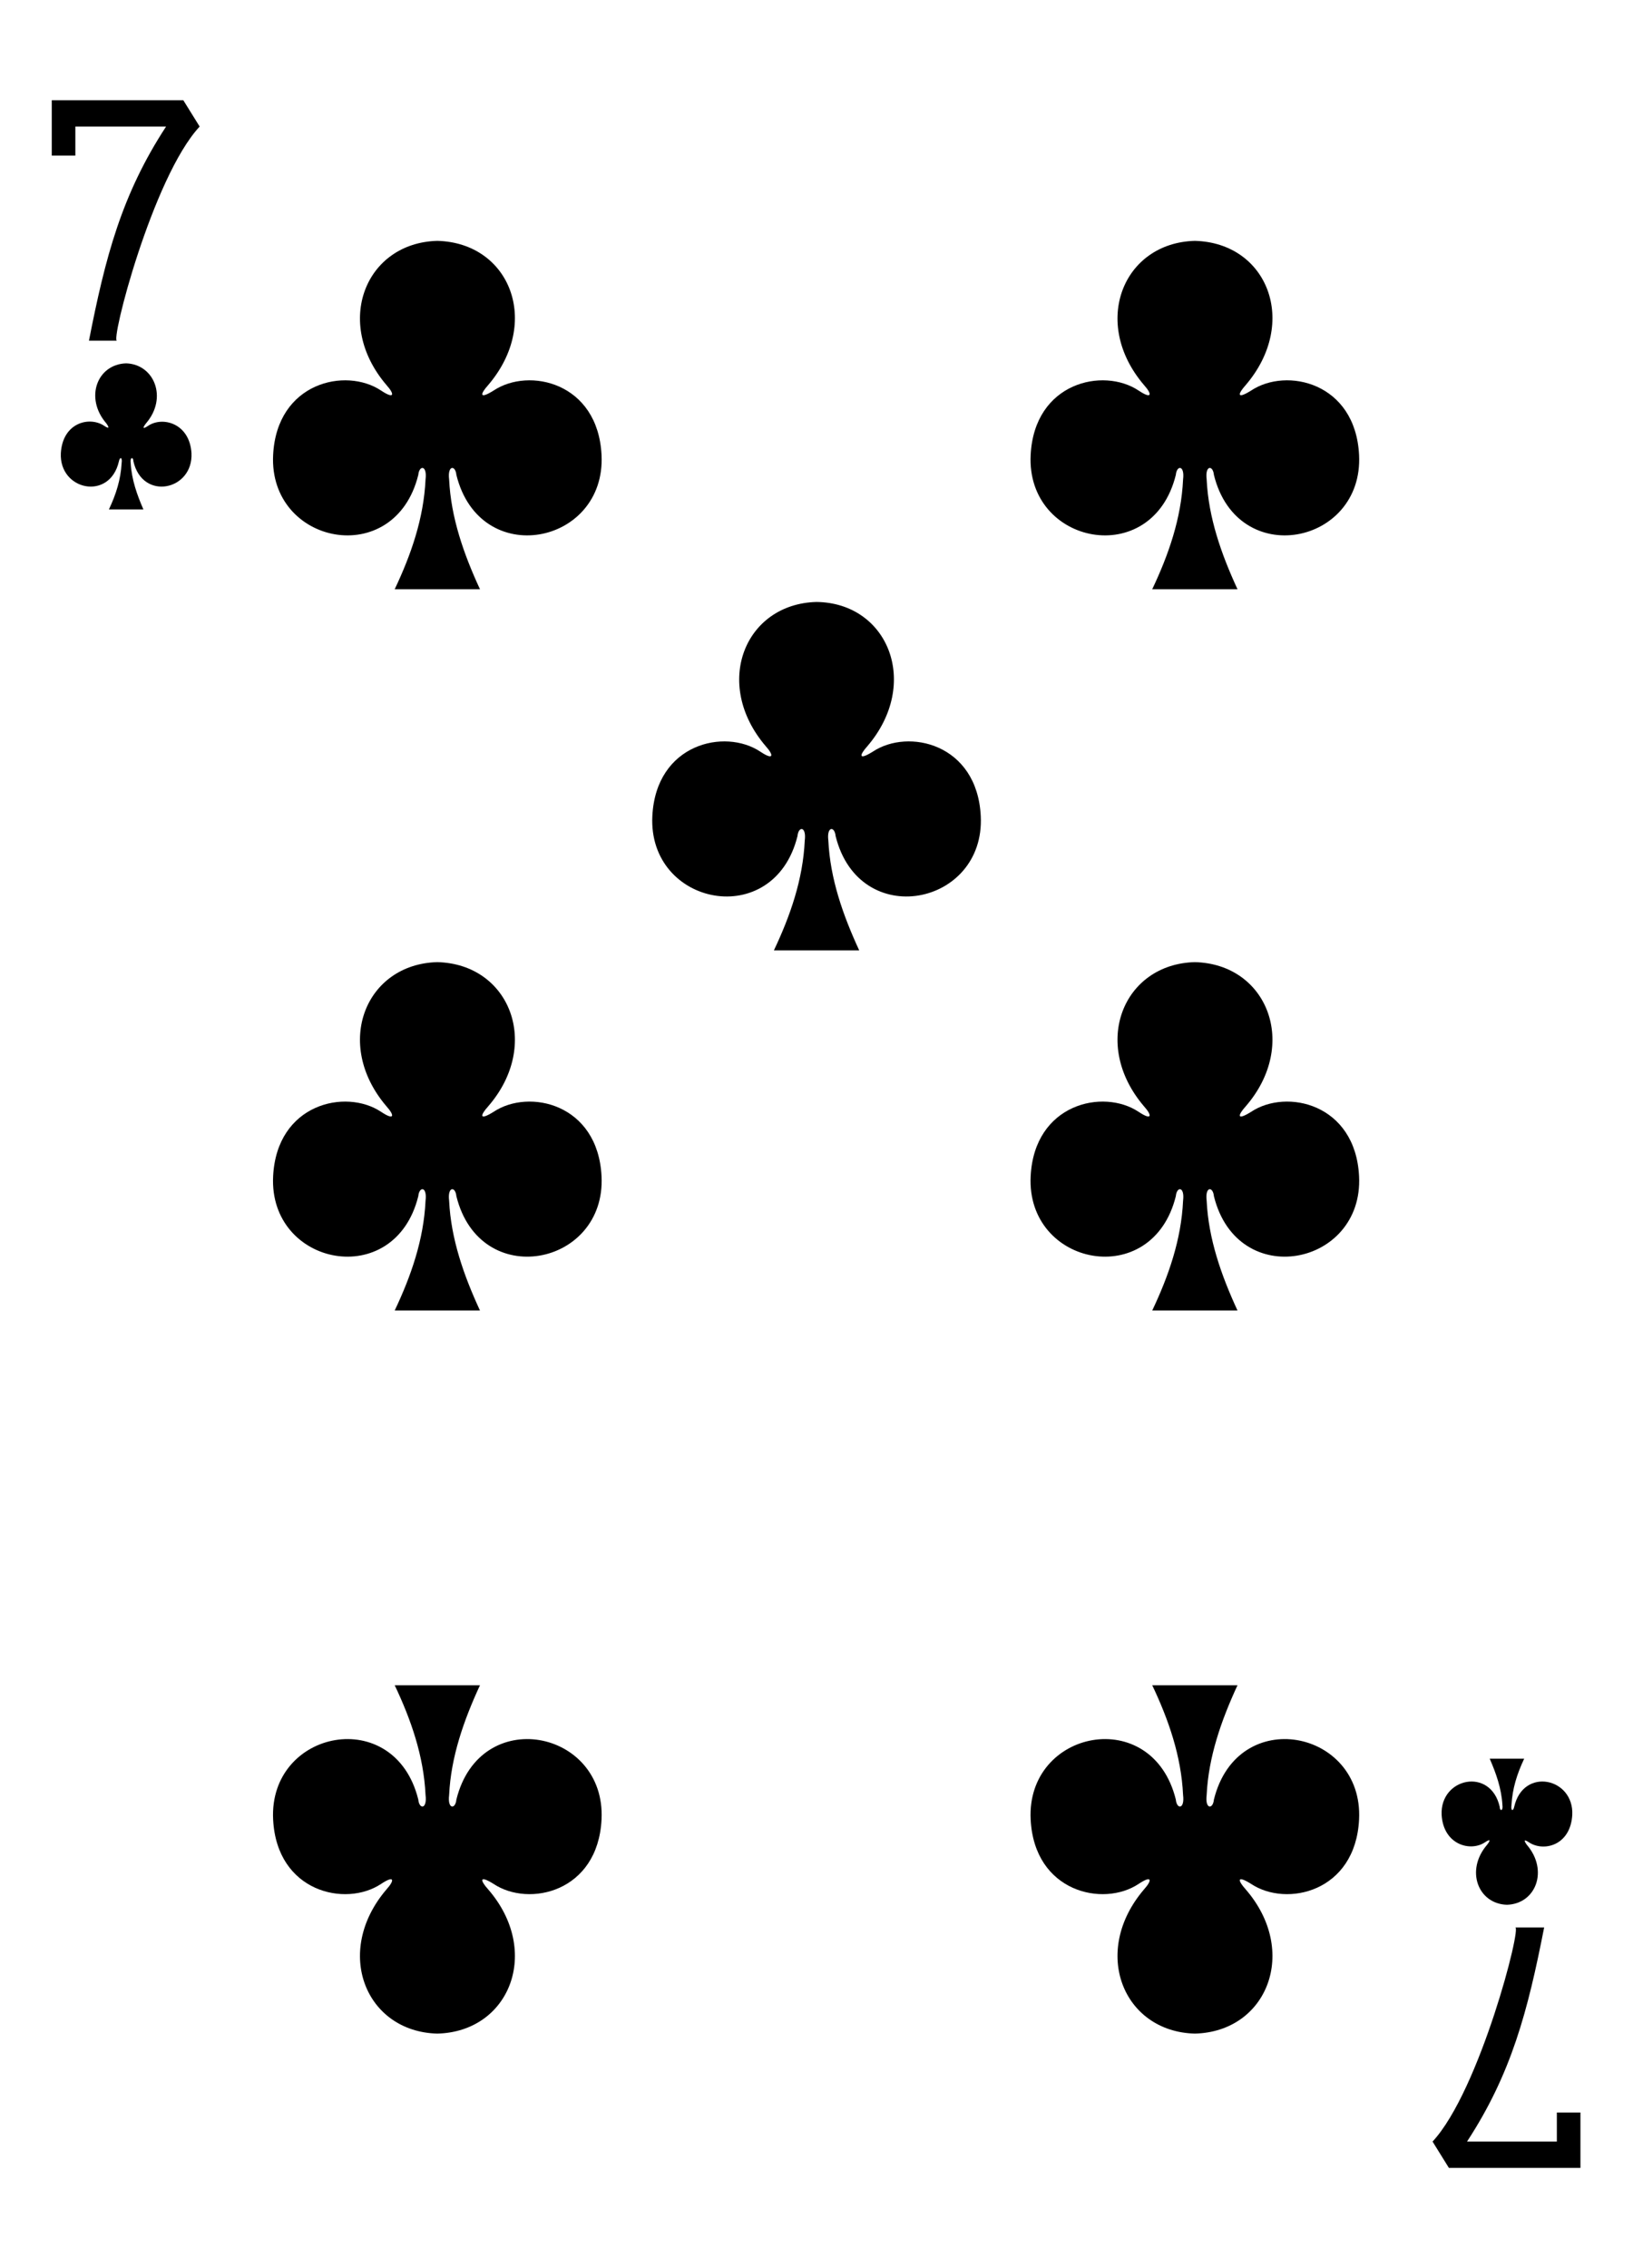 <?xml version="1.0" encoding="utf-8"?>
<!-- Generator: Adobe Illustrator 23.0.1, SVG Export Plug-In . SVG Version: 6.00 Build 0)  -->
<svg version="1.1" xmlns="http://www.w3.org/2000/svg" xmlns:xlink="http://www.w3.org/1999/xlink" x="0px" y="0px"
	 viewBox="0 0 180 250" style="enable-background:new 0 0 180 250;" xml:space="preserve">
<style type="text/css">
	.st0{fill:#FFFFFF;}
	.st1{fill:#E2CF00;}
	.st2{fill:#131F67;}
	.st3{fill:#D40000;}
	.st4{fill:#100F08;}
</style>
<g id="white-background">
	<rect class="st0" width="180" height="250"/>
</g>
<g id="Layer_1">
	<g id="g5481_1_" transform="matrix(1,0,0,1,0.006,-5.551)">
		<path id="path147-0-8-1-6-13-2-0-1-5_1_" d="M131.7,32.1c-7.9,0.2-11.5,9-5.6,15.9c0.9,1,0.9,1.6-0.6,0.6
			c-3.9-2.6-11.5-0.9-11.9,7.1c-0.5,9.9,13.4,12.7,16,2.2c0.1-1.1,1-1.1,0.8,0.5c-0.2,4.3-1.6,8.3-3.4,12.1c3.1,0,6.6,0,9.4,0
			c-1.8-3.9-3.2-7.9-3.4-12.1c-0.2-1.6,0.7-1.6,0.8-0.5c2.6,10.5,16.5,7.7,16-2.2c-0.4-8-8-9.7-11.9-7.1c-1.6,1-1.5,0.4-0.6-0.6
			C143.2,41.1,139.7,32.3,131.7,32.1C131.7,32.1,131.7,32.1,131.7,32.1L131.7,32.1z"/>
		<path id="path147-0-8-1-6-75-2-83-2-0-7_1_" d="M48.2,32.1c-7.9,0.2-11.5,9-5.6,15.9c0.9,1,0.9,1.6-0.6,0.6
			c-3.9-2.6-11.5-0.9-11.9,7.1c-0.5,9.9,13.4,12.7,16,2.2c0.1-1.1,1-1.1,0.8,0.5c-0.2,4.3-1.6,8.3-3.4,12.1c3.1,0,6.6,0,9.4,0
			c-1.8-3.9-3.2-7.9-3.4-12.1c-0.2-1.6,0.7-1.6,0.8-0.5c2.6,10.5,16.5,7.7,16-2.2c-0.4-8-8-9.7-11.9-7.1c-1.6,1-1.5,0.4-0.6-0.6
			C59.7,41.1,56.2,32.3,48.2,32.1C48.3,32.1,48.3,32.1,48.2,32.1L48.2,32.1z"/>
		<path id="path147-0-8-1-6-7-5-5-7-7-7-6_1_" d="M131.7,229.7c-7.9-0.2-11.5-9-5.6-15.9c0.9-1,0.9-1.6-0.6-0.6
			c-3.9,2.6-11.5,0.9-11.9-7.1c-0.5-9.9,13.4-12.7,16-2.2c0.1,1.1,1,1.1,0.8-0.5c-0.2-4.3-1.6-8.3-3.4-12.1c3.1,0,6.6,0,9.4,0
			c-1.8,3.9-3.2,7.9-3.4,12.1c-0.2,1.6,0.7,1.6,0.8,0.5c2.6-10.5,16.5-7.7,16,2.2c-0.4,8-8,9.7-11.9,7.1c-1.6-1-1.5-0.4-0.6,0.6
			C143.2,220.6,139.7,229.5,131.7,229.7C131.7,229.7,131.7,229.7,131.7,229.7L131.7,229.7z"/>
		<path id="path147-0-8-1-6-75-6-1-2-9-1-9_1_" d="M48.2,229.7c-7.9-0.2-11.5-9-5.6-15.9c0.9-1,0.9-1.6-0.6-0.6
			c-3.9,2.6-11.5,0.9-11.9-7.1c-0.5-9.9,13.4-12.7,16-2.2c0.1,1.1,1,1.1,0.8-0.5c-0.2-4.3-1.6-8.3-3.4-12.1c3.1,0,6.6,0,9.4,0
			c-1.8,3.9-3.2,7.9-3.4,12.1c-0.2,1.6,0.7,1.6,0.8,0.5c2.6-10.5,16.5-7.7,16,2.2c-0.4,8-8,9.7-11.9,7.1c-1.6-1-1.5-0.4-0.6,0.6
			C59.7,220.6,56.2,229.5,48.2,229.7C48.3,229.7,48.3,229.7,48.2,229.7L48.2,229.7z"/>
		<path id="path147-0-8-1-6-2-00-7-2-3-4_1_" d="M90,71.9c-7.9,0.2-11.5,9-5.6,15.9c0.9,1,0.9,1.6-0.6,0.6
			c-3.9-2.6-11.5-0.9-11.9,7.1c-0.5,9.9,13.4,12.7,16,2.2c0.1-1.1,1-1.1,0.8,0.5c-0.2,4.3-1.6,8.3-3.4,12.1c3.1,0,6.6,0,9.4,0
			c-1.8-3.9-3.2-7.9-3.4-12.1c-0.2-1.6,0.7-1.6,0.8-0.5c2.6,10.5,16.5,7.7,16-2.2c-0.4-8-8-9.7-11.9-7.1c-1.6,1-1.5,0.4-0.6-0.6
			C101.5,80.9,97.9,72,90,71.9C90,71.9,90,71.9,90,71.9L90,71.9z"/>
		<path id="path147-0-8-1-6-7-5-7-3-0-1-7-4_1_" d="M131.7,111.6c-7.9,0.2-11.5,9-5.6,15.9c0.9,1,0.9,1.6-0.6,0.6
			c-3.9-2.6-11.5-0.9-11.9,7.1c-0.5,9.9,13.4,12.7,16,2.2c0.1-1.1,1-1.1,0.8,0.5c-0.2,4.3-1.6,8.3-3.4,12.1c3.1,0,6.6,0,9.4,0
			c-1.8-3.9-3.2-7.9-3.4-12.1c-0.2-1.6,0.7-1.6,0.8-0.5c2.6,10.5,16.5,7.7,16-2.2c-0.4-8-8-9.7-11.9-7.1c-1.6,1-1.5,0.4-0.6-0.6
			C143.2,120.7,139.7,111.8,131.7,111.6C131.7,111.6,131.7,111.6,131.7,111.6L131.7,111.6z"/>
		<path id="path147-0-8-1-6-75-6-6-5-3-9-6-0_1_" d="M48.2,111.6c-7.9,0.2-11.5,9-5.6,15.9c0.9,1,0.9,1.6-0.6,0.6
			c-3.9-2.6-11.5-0.9-11.9,7.1c-0.5,9.9,13.4,12.7,16,2.2c0.1-1.1,1-1.1,0.8,0.5c-0.2,4.3-1.6,8.3-3.4,12.1c3.1,0,6.6,0,9.4,0
			c-1.8-3.9-3.2-7.9-3.4-12.1c-0.2-1.6,0.7-1.6,0.8-0.5c2.6,10.5,16.5,7.7,16-2.2c-0.4-8-8-9.7-11.9-7.1c-1.6,1-1.5,0.4-0.6-0.6
			C59.7,120.7,56.2,111.8,48.2,111.6C48.3,111.6,48.3,111.6,48.2,111.6L48.2,111.6z"/>
		<path id="path147-6-9-8-7-0-5-6-8-4-3_1_" d="M166.1,215.5c3.2-0.1,4.6-3.8,2.2-6.6c-0.3-0.4-0.4-0.7,0.2-0.3
			c1.6,1.1,4.6,0.4,4.8-3c0.2-4.1-5.4-5.3-6.4-0.9c-0.1,0.5-0.4,0.5-0.3-0.2c0.1-1.8,0.6-3.4,1.4-5.1c-1.3,0-2.5,0-3.8,0
			c0.7,1.6,1.3,3.3,1.4,5.1c0.1,0.7-0.3,0.7-0.3,0.2c-1-4.4-6.6-3.2-6.4,0.9c0.2,3.3,3.2,4.1,4.8,3c0.6-0.4,0.6-0.2,0.2,0.3
			C161.5,211.7,162.9,215.4,166.1,215.5C166.1,215.5,166.1,215.5,166.1,215.5L166.1,215.5z"/>
		<path id="path147-6-9-8-7-4-5-62-5-2-9_1_" d="M13.9,45.6c-3.2,0.1-4.6,3.8-2.2,6.6c0.3,0.4,0.4,0.7-0.2,0.3
			c-1.6-1.1-4.6-0.4-4.8,3c-0.2,4.1,5.4,5.3,6.4,0.9c0.1-0.5,0.4-0.5,0.3,0.2c-0.1,1.8-0.6,3.4-1.4,5.1c1.3,0,2.5,0,3.8,0
			c-0.7-1.6-1.3-3.3-1.4-5.1c-0.1-0.7,0.3-0.7,0.3-0.2c1,4.4,6.6,3.2,6.4-0.9c-0.2-3.3-3.2-4.1-4.8-3c-0.6,0.4-0.6,0.2-0.2-0.3
			C18.5,49.4,17,45.7,13.9,45.6L13.9,45.6L13.9,45.6z"/>
		<path id="path25-6-8-8_1_" d="M9.8,43.1c1.8-9.2,3.6-16.1,8.5-23.6H8.3v3.2H5.7v-6.1h14.5l1.8,2.9c-5.2,5.6-9.9,23.9-9.1,23.6H9.8
			L9.8,43.1z"/>
		<path id="path25-7-7-3-9_1_" d="M170.2,218c-1.8,9.2-3.6,16.1-8.5,23.6h9.9v-3.2h2.6v6.1h-14.5l-1.8-2.9
			c5.2-5.6,9.9-23.9,9.1-23.6H170.2L170.2,218z"/>
	</g>
</g>
</svg>
